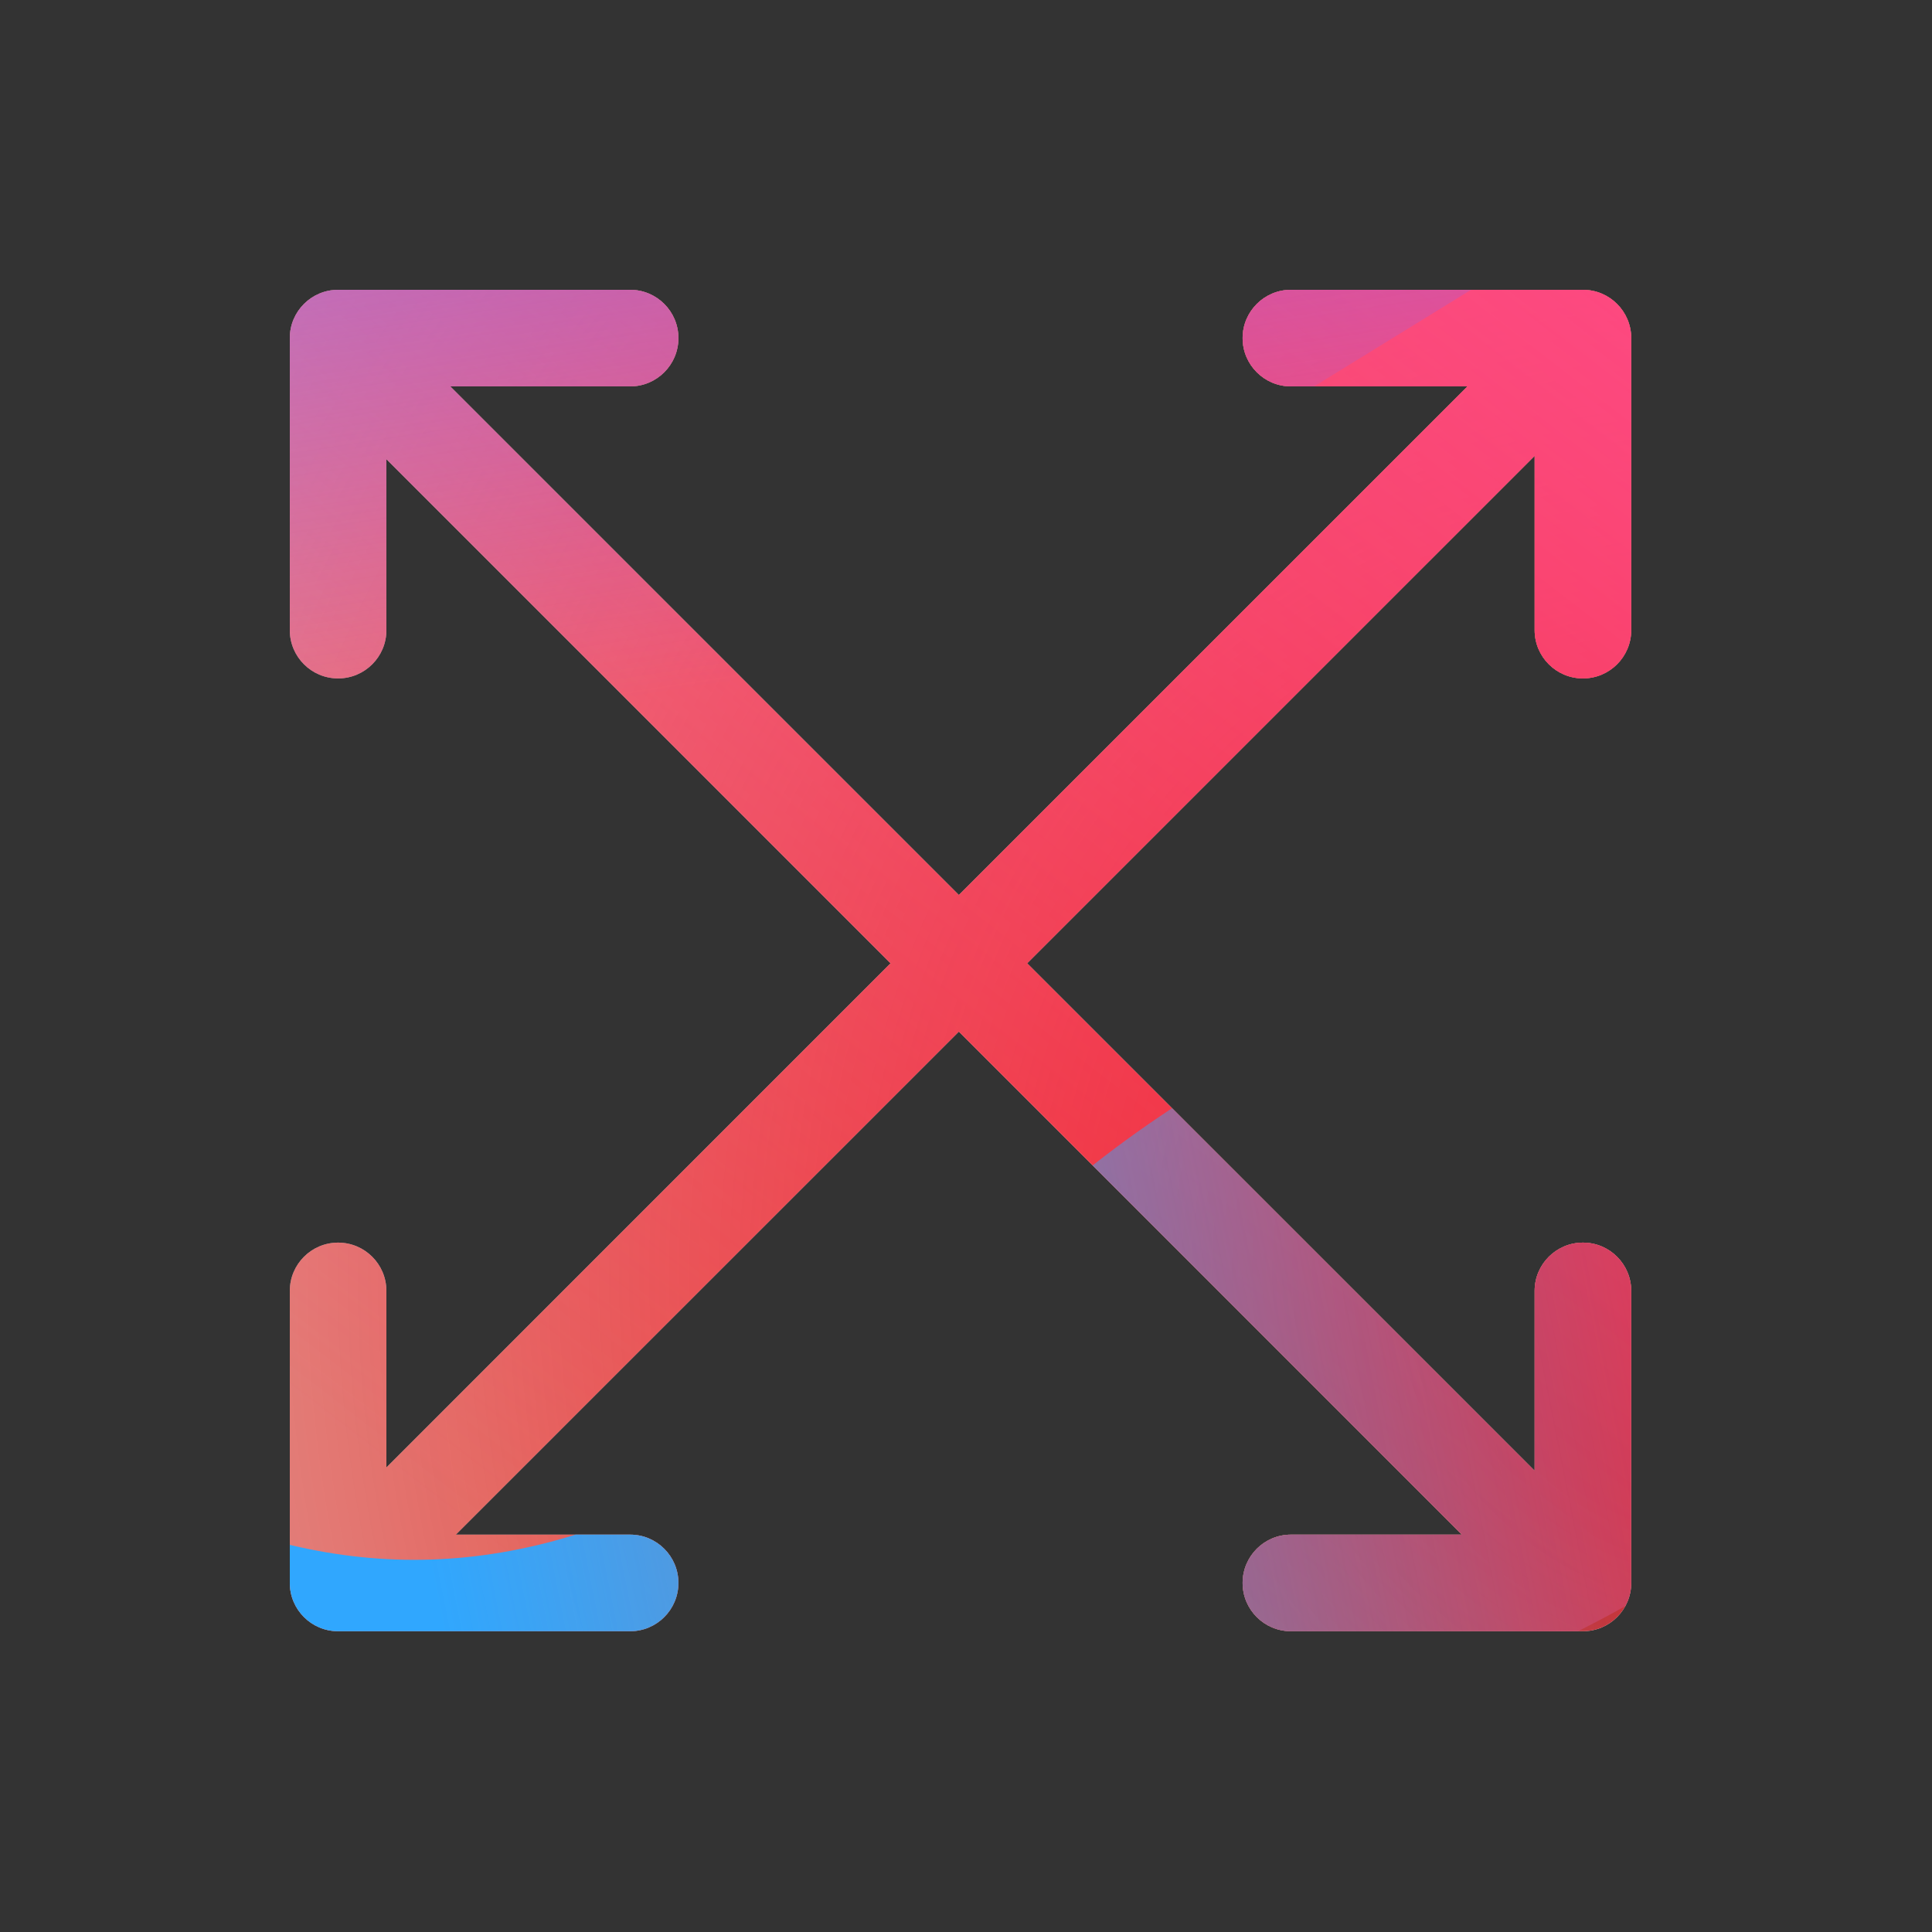 <svg width="160" height="160" viewBox="0 0 160 160" xmlns="http://www.w3.org/2000/svg">
  <rect x="0" y="0" width="160" height="160" fill="#333333" stroke="none"/>
  <defs>
<radialGradient id="paint0_radial_5481_122229" cx="0" cy="0" r="1" gradientUnits="userSpaceOnUse" gradientTransform="translate(142.62 105.187) rotate(90) scale(231.011)">
<stop offset="0.089" stop-color="#EB1000"/>
<stop offset="1" stop-color="#EB1000" stop-opacity="0"/>
</radialGradient>
<linearGradient id="paint1_linear_5481_122229" x1="115.768" y1="-5.145" x2="23.108" y2="114.991" gradientUnits="userSpaceOnUse">
<stop stop-color="#FF4885"/>
<stop offset="1" stop-color="#FF4885" stop-opacity="0"/>
</linearGradient>
<linearGradient id="paint2_linear_5481_122229" x1="59.314" y1="-60.452" x2="77.188" y2="53.946" gradientUnits="userSpaceOnUse">
<stop offset="0.156" stop-color="#7A6AFD"/>
<stop offset="1" stop-color="#7A6AFD" stop-opacity="0"/>
</linearGradient>
<linearGradient id="paint3_linear_5481_122229" x1="-146.934" y1="169.541" x2="153.819" y2="110.102" gradientUnits="userSpaceOnUse">
<stop stop-color="#30A7FE" stop-opacity="0"/>
<stop offset="0.432" stop-color="#30A7FE" stop-opacity="0.995"/>
<stop offset="0.609" stop-color="#30A7FE"/>
<stop offset="1" stop-color="#30A7FE" stop-opacity="0"/>
</linearGradient>
<clipPath id="clip0_5481_122229">
<rect width="160" height="160" rx="10" fill="white"/>
</clipPath>
</defs>
<clipPath id="mask0_5481_122229">
<path fill-rule="evenodd" d="M24 28C24 25.791 25.791 24 28 24H52.184C54.393 24 56.184 25.791 56.184 28C56.184 30.209 54.393 32 52.184 32L37.288 32L79.408 74.12L121.529 32L106.908 32C104.699 32 102.908 30.209 102.908 28C102.908 25.791 104.699 24 106.908 24H131.092C133.301 24 135.092 25.791 135.092 28V52.184C135.092 54.393 133.301 56.184 131.092 56.184C128.883 56.184 127.092 54.393 127.092 52.184V37.751L85.065 79.777L127.092 121.804V106.908C127.092 104.699 128.883 102.908 131.092 102.908C133.301 102.908 135.092 104.699 135.092 106.908V131.092C135.092 133.301 133.301 135.092 131.092 135.092H106.908C104.699 135.092 102.908 133.301 102.908 131.092C102.908 128.883 104.699 127.092 106.908 127.092H121.066L79.408 85.434L37.751 127.092H52.184C54.393 127.092 56.184 128.883 56.184 131.092C56.184 133.301 54.393 135.092 52.184 135.092H28C25.791 135.092 24 133.301 24 131.092L24 106.908C24 104.699 25.791 102.908 28 102.908C30.209 102.908 32 104.699 32 106.908L32 121.529L73.751 79.777L32 38.026L32 52.184C32 54.393 30.209 56.184 28 56.184C25.791 56.184 24 54.393 24 52.184L24 28Z" fill="white"/>
</clipPath>
<g clip-path="url(#mask0_5481_122229)">
<g clip-path="url(#clip0_5481_122229)">
<rect width="160" height="160" rx="10" fill="#D9F4FD"/>
<circle cx="142.62" cy="105.187" r="231.011" fill="url(#paint0_radial_5481_122229)"/>
<path d="M-14.4 50.114C-16.968 -5.189 25.782 -52.103 81.085 -54.671C136.388 -57.239 183.302 -14.489 185.87 40.814C188.438 96.117 145.688 143.031 90.385 145.599C35.082 148.167 -11.832 105.417 -14.4 50.114Z" fill="url(#paint1_linear_5481_122229)"/>
<path d="M40.418 -110.716C27.943 -118.436 12.136 -118.483 -0.386 -110.838L-125.628 -34.369C-137.894 -26.88 -137.914 -9.202 -125.665 -1.685L-1.25 74.676C11.253 82.349 27.059 82.34 39.552 74.649L163.71 -1.783C175.895 -9.285 175.917 -26.864 163.748 -34.394L40.418 -110.716Z" fill="url(#paint2_linear_5481_122229)"/>
<path d="M-79.763 76.529C-53.949 76.529 -30.566 86.977 -13.636 103.831C20.224 137.599 48.295 137.628 82.154 103.918C99.084 86.977 122.496 76.5 148.34 76.5C199.997 76.529 241.844 118.262 241.844 169.779C241.844 221.296 199.997 263 148.34 263C122.439 263 99.026 252.495 82.097 235.553C48.266 201.901 20.224 201.93 -13.636 235.697C-30.566 252.581 -53.949 263 -79.763 263C-131.392 263 -173.238 221.267 -173.238 169.779C-173.238 118.291 -131.392 76.529 -79.763 76.529Z" fill="url(#paint3_linear_5481_122229)"/>
</g>
</g>

</svg>
